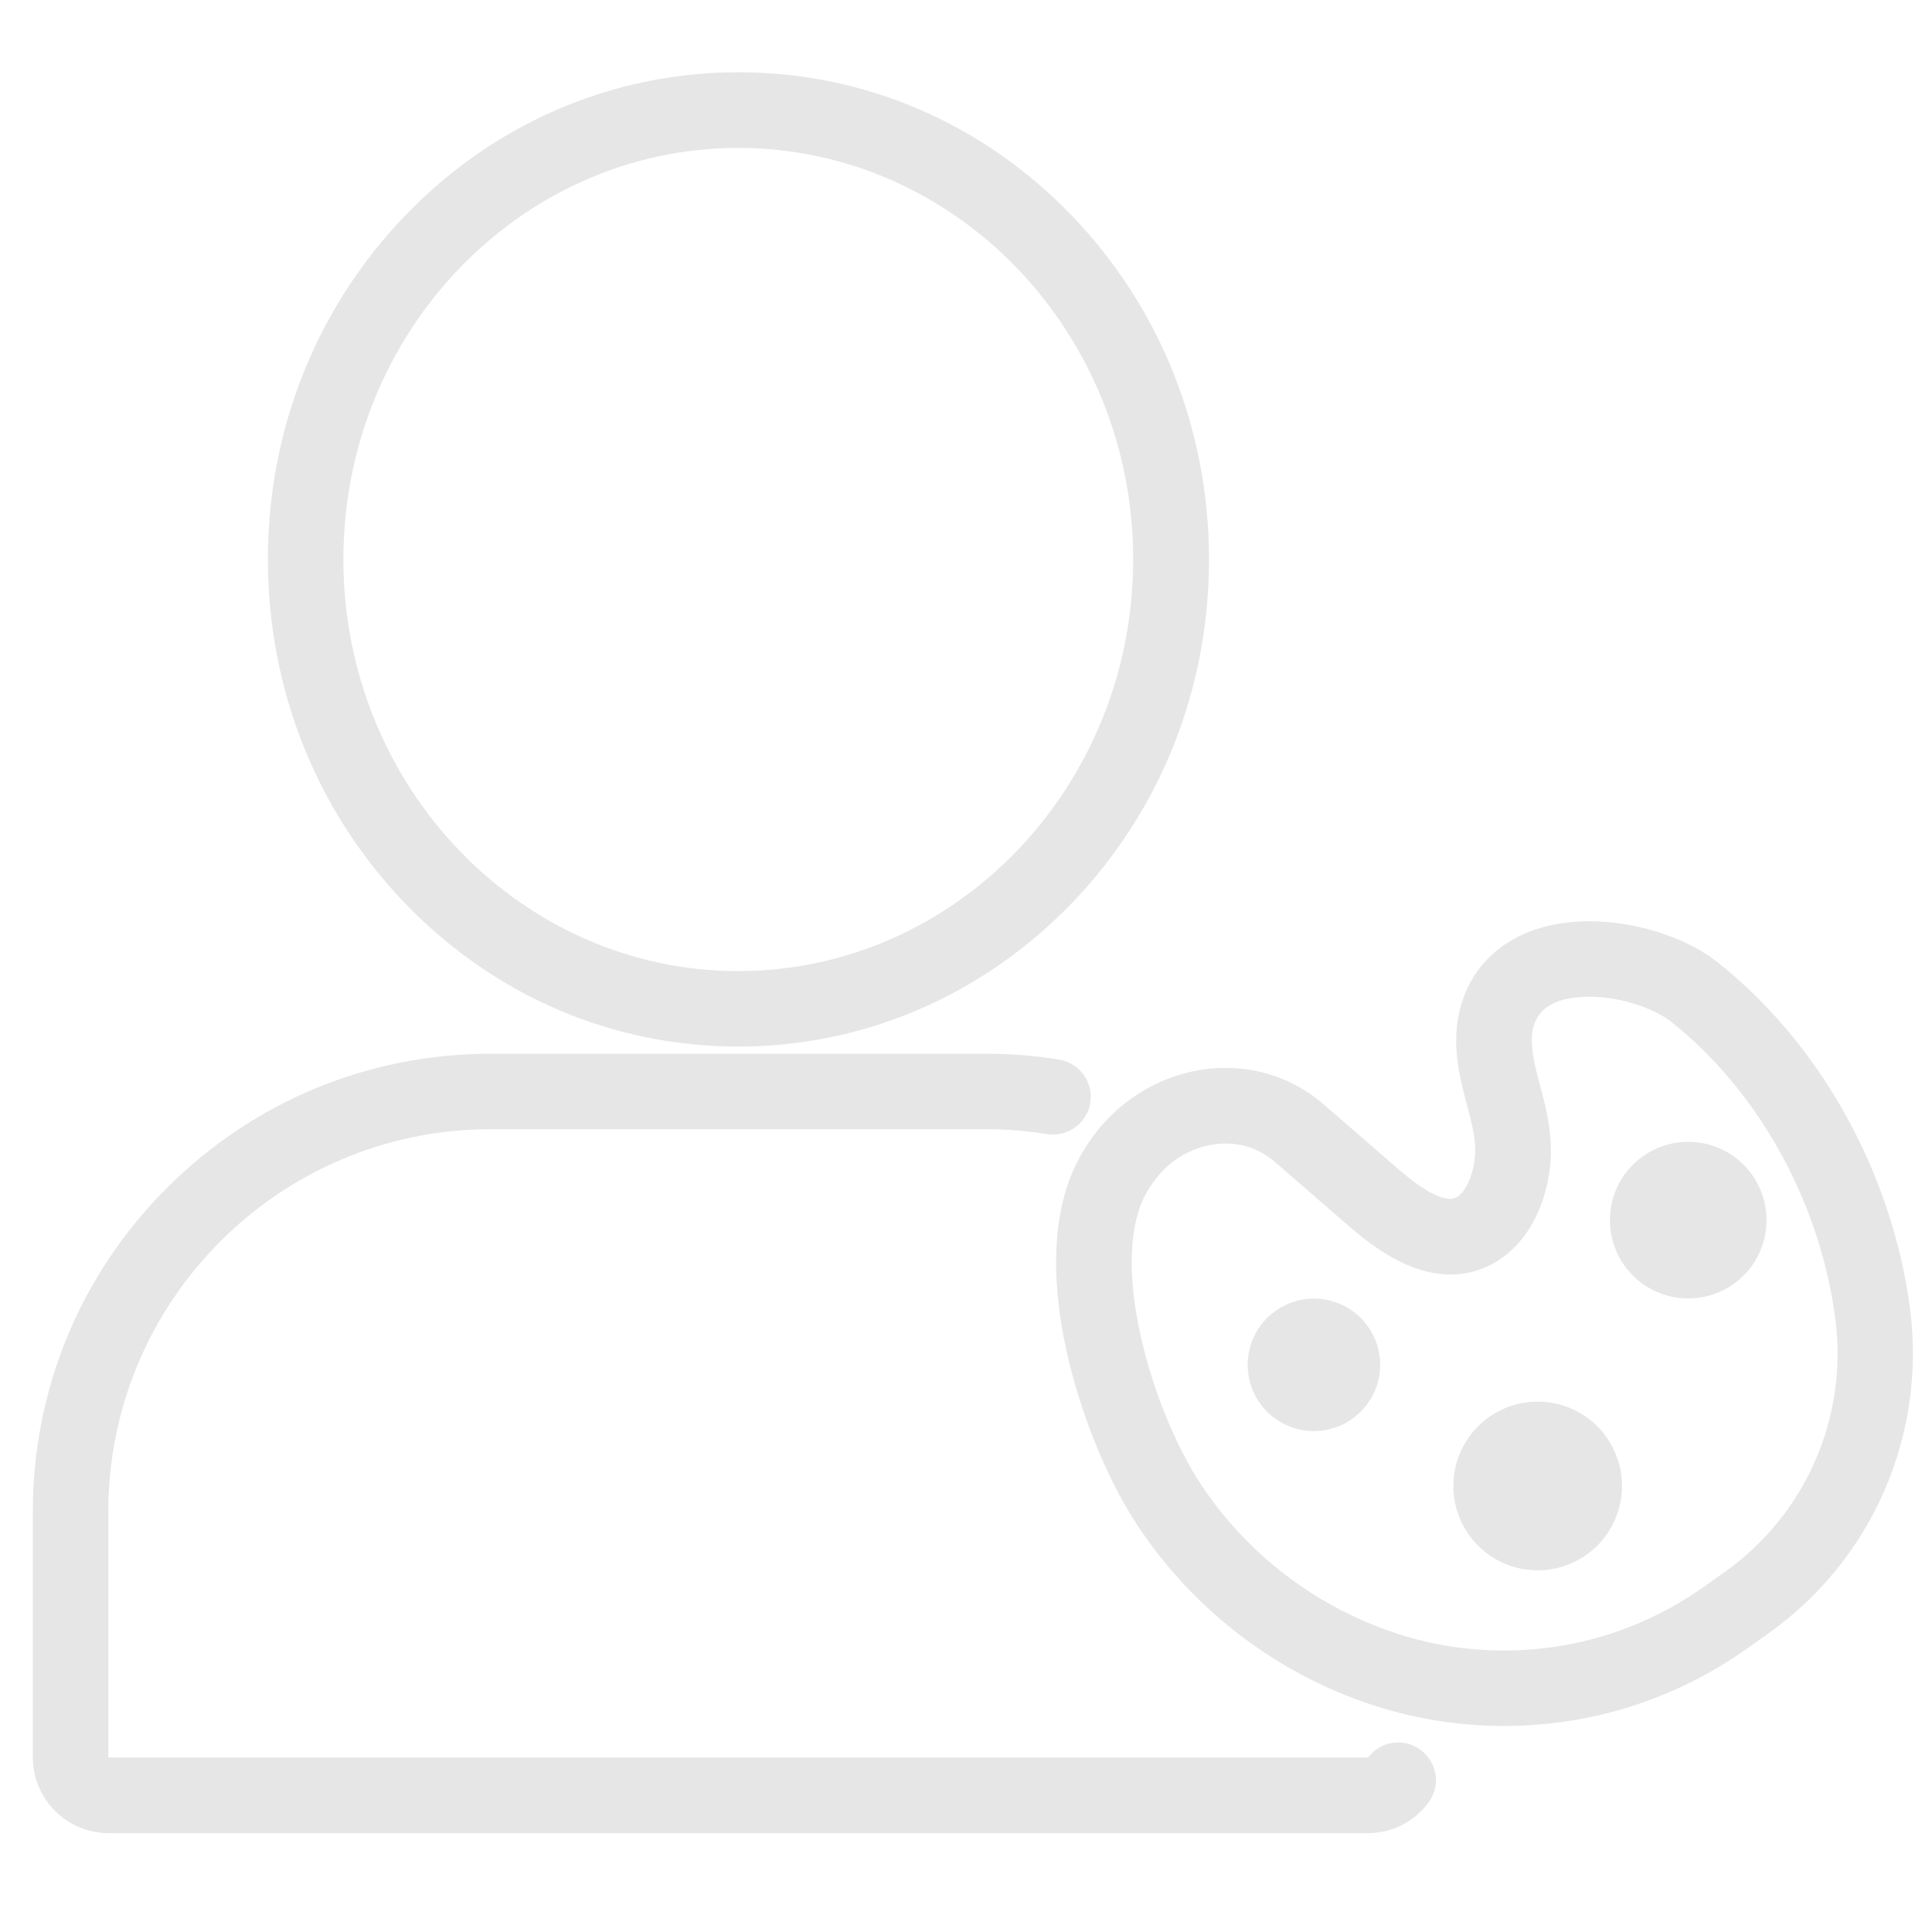 <svg t="1637561871343" class="icon" viewBox="0 0 1024 1024" version="1.1" xmlns="http://www.w3.org/2000/svg" p-id="4390" width="200" height="200"><path d="M391.3 554.7c-66.7 0-129.4-26.9-176.6-75.9-46.9-48.7-72.7-113.5-72.7-182.3s25.8-133.5 72.8-182.3c47.1-48.9 109.8-75.9 176.6-75.9 66.7 0 129.4 26.9 176.6 75.9 46.9 48.7 72.8 113.5 72.8 182.3S615 430 568 478.8c-47.3 48.9-110 75.9-176.7 75.9z m0-476.3C275.9 78.4 182 176.2 182 296.5s93.9 218.2 209.3 218.2 209.3-97.9 209.3-218.2S506.7 78.4 391.3 78.4zM725 971.6H57.6c-22.2 0-40.2-18-40.2-40.2V801.2c0-64.8 25.2-125.8 71.1-171.6 45.8-45.8 106.8-71.1 171.6-71.1h262.4c13 0 26.1 1 38.8 3.1 10.9 1.8 18.3 12 16.6 22.9-1.8 10.9-12 18.3-22.9 16.6-10.7-1.7-21.6-2.6-32.5-2.6H260.1c-111.8 0-202.7 90.9-202.7 202.7v130.1c0 0.1 0.1 0.2 0.2 0.2H725c0.1 0 0.1 0 0.2-0.1 6.7-8.8 19.3-10.5 28-3.7 8.8 6.7 10.5 19.3 3.7 28-7.6 10.1-19.3 15.9-31.9 15.9z" fill="#e6e6e6" p-id="4391"></path><path d="M797.1 914.8c-23.2 0-46.2-3.6-68.4-10.7-51.9-16.7-96.8-51.1-126.6-96.8-15.7-24.1-29.8-59.2-36.9-91.6-6.5-29.6-10.4-71.5 7.6-103.3 2.5-4.5 5.4-8.8 8.6-12.8 16.5-21 42-33.6 68.1-33.6 19.5 0 37.7 6.8 52.5 19.7l39.2 34c15 13 23.1 15.7 27.4 15.7 1.1 0 2-0.2 2.9-0.6 5.8-2.6 10.5-14.5 10.4-25.8-0.1-7.2-2.2-15.1-4.4-23.4-0.6-2.2-1.2-4.4-1.7-6.6-3.3-13.1-6.1-28.7-1.8-44.8 7.6-28.8 33.1-45.9 68.4-45.9 24.6 0 51.2 8.5 67.8 21.6 54.4 43 92.6 111.5 102.1 183.3 8.9 67.4-20 133.7-75.5 172.9l-11 7.8c-37.9 26.8-82.4 40.9-128.7 40.9zM649.6 606.1c-14 0-27.7 6.8-36.7 18.3-1.9 2.4-3.6 5-5.2 7.7-9.2 16.2-10.4 42.9-3.3 75.1 7.3 33.5 21 62.4 31.3 78.3 24.7 38 62.1 66.6 105.3 80.5 18.2 5.9 37 8.8 56.1 8.8 38 0 74.5-11.6 105.6-33.5l11-7.8c43.4-30.6 66-82.4 59-135-8.2-61.7-40.8-120.5-87.3-157.2-8.2-6.4-25.5-13-43-13-16.9 0-26.9 5.4-29.7 16.1-1.9 7.3-0.1 16.7 2 24.9 0.5 2 1 4.1 1.6 6.1 2.6 9.8 5.5 21 5.7 33 0.4 23.5-9.9 52-33.8 62.9-6.1 2.8-12.7 4.2-19.5 4.2-21.7 0-41-14.6-53.6-25.5l-39.2-34c-7.4-6.5-16.5-9.9-26.3-9.9z" fill="#e6e6e6" p-id="4392"></path><path d="M696.4 723.4m-35.1 0a35.1 35.1 0 1 0 70.2 0 35.1 35.1 0 1 0-70.2 0Z" fill="#e6e6e6" p-id="4393"></path><path d="M815 787.6m-44.7 0a44.7 44.7 0 1 0 89.4 0 44.7 44.7 0 1 0-89.4 0Z" fill="#e6e6e6" p-id="4394"></path><path d="M894.8 646.7m-41.5 0a41.5 41.5 0 1 0 83 0 41.5 41.5 0 1 0-83 0Z" fill="#e6e6e6" p-id="4395"></path></svg>
